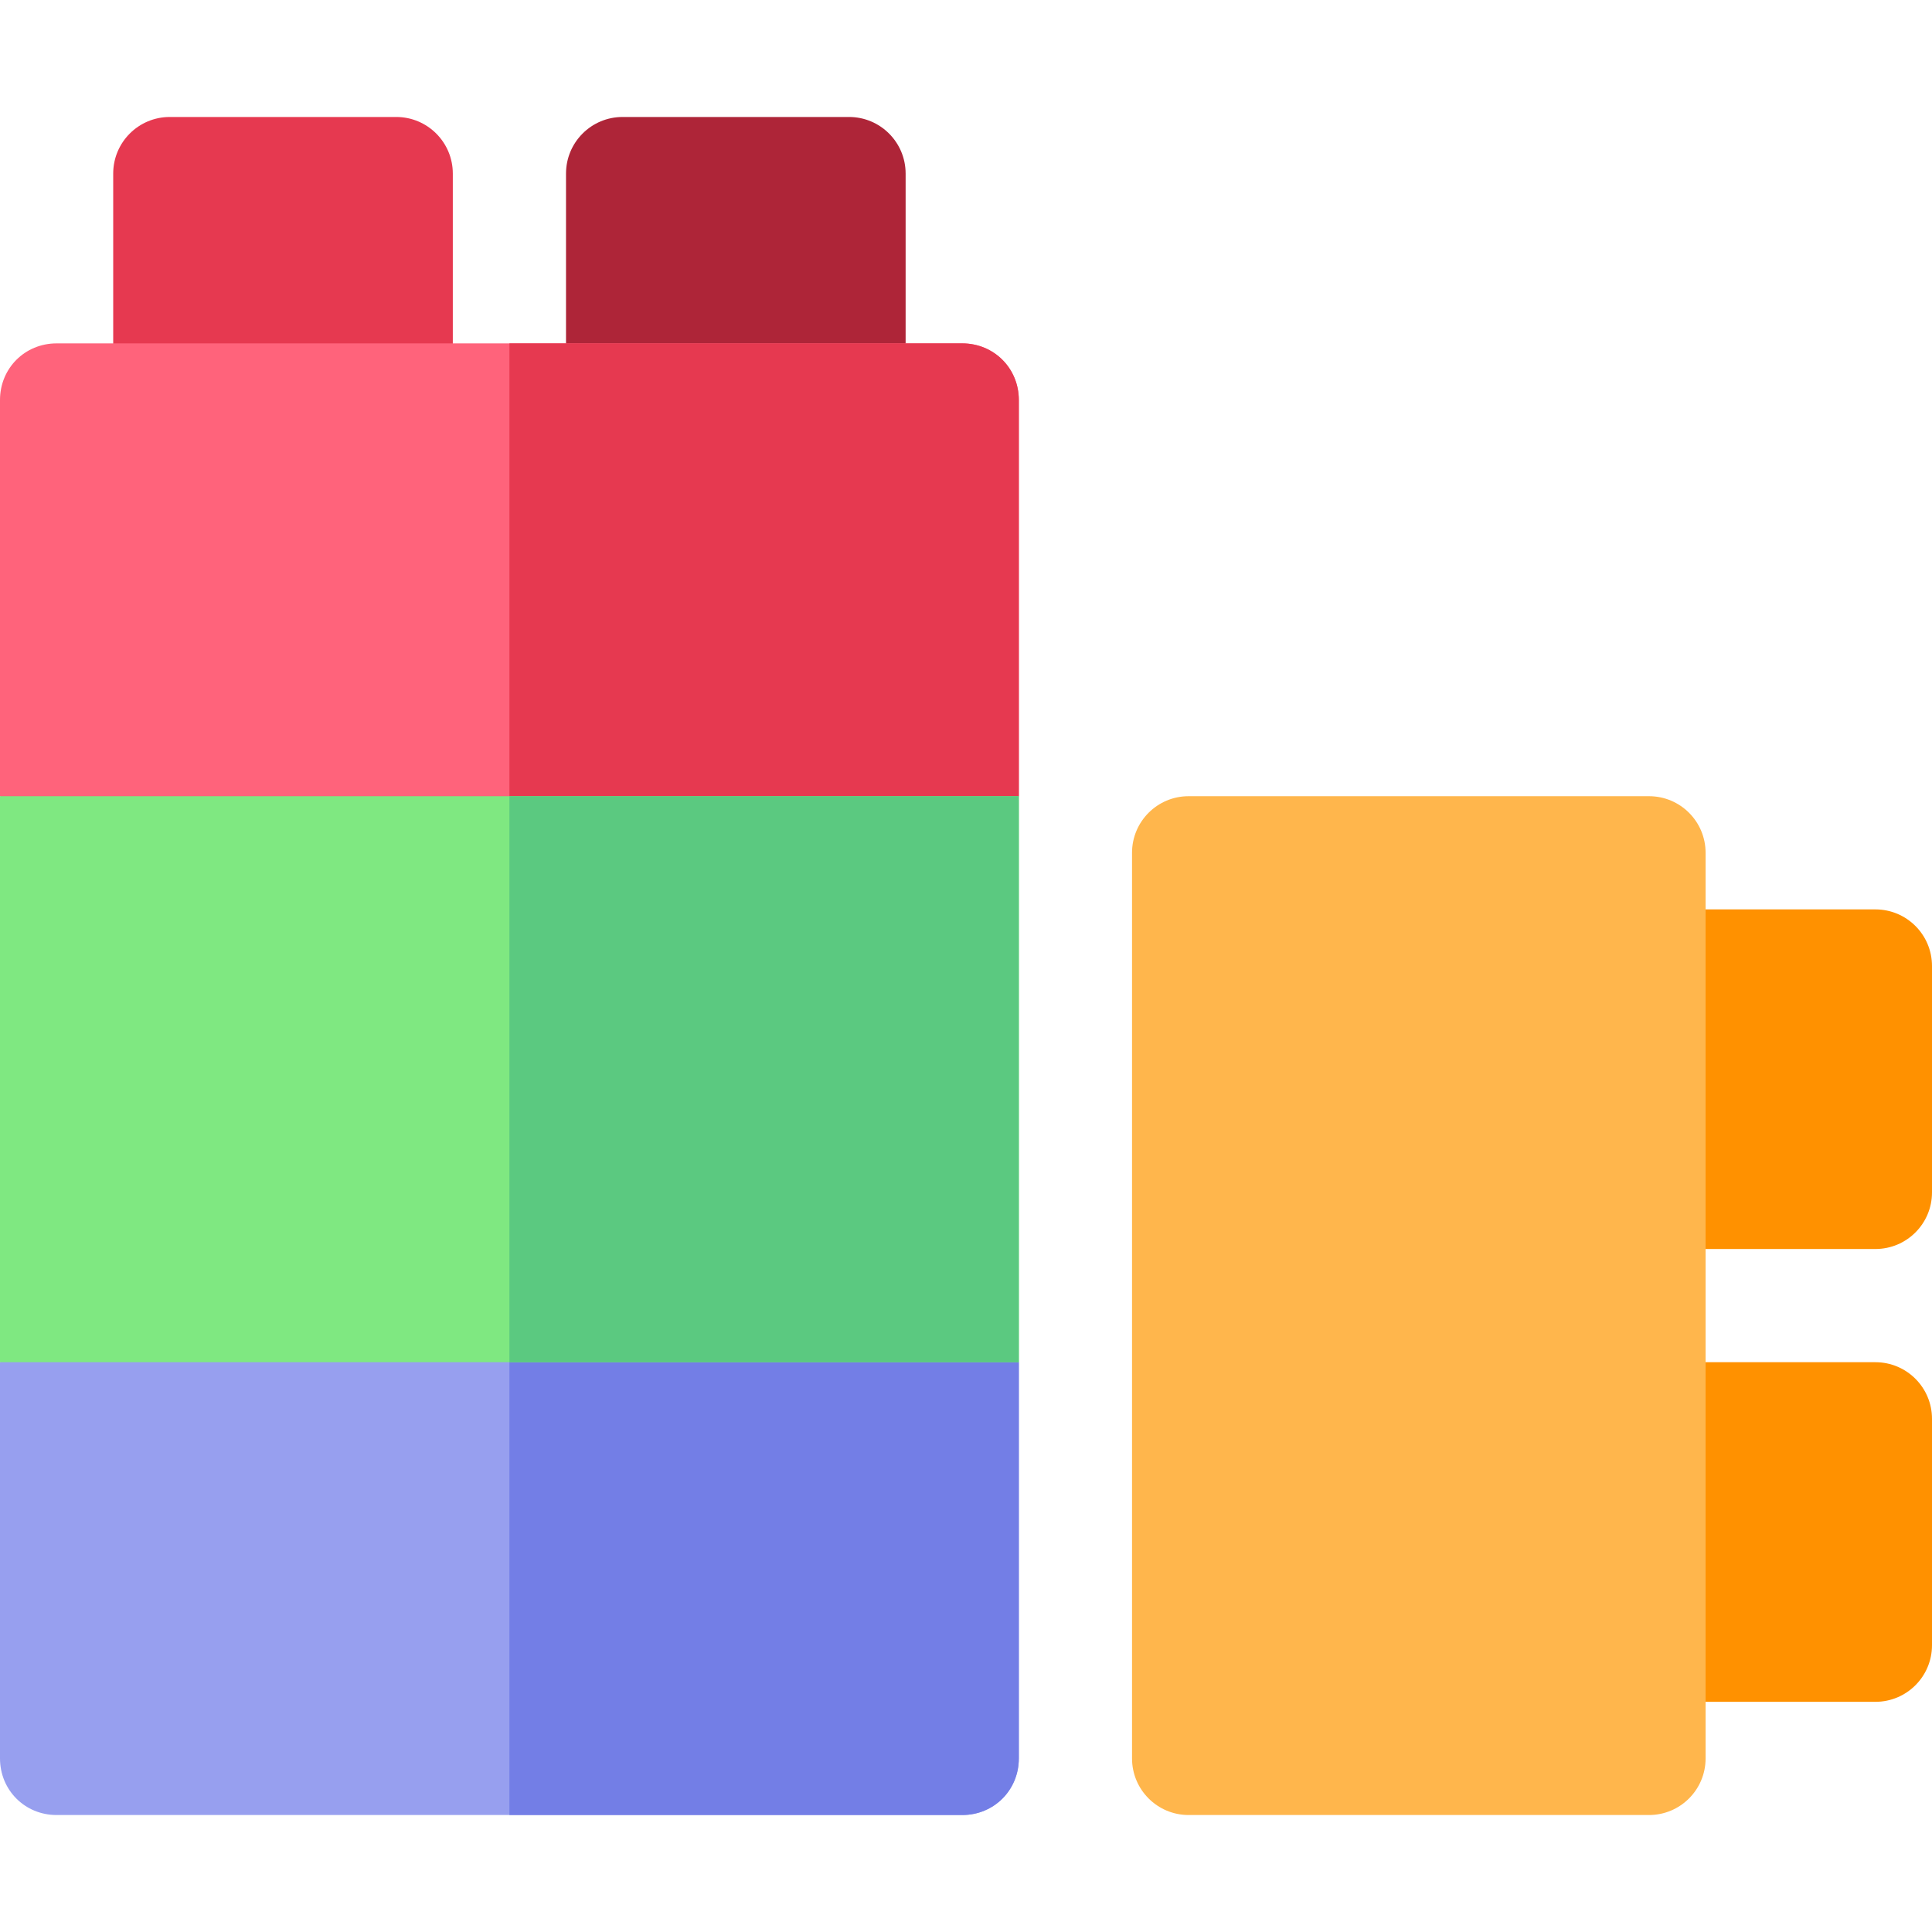 <svg height="512pt" viewBox="0 -31 512 512" width="512pt" xmlns="http://www.w3.org/2000/svg"><path d="m270 330v105c0 8.398-6.598 15-15 15h-240c-8.402 0-15-6.602-15-15v-105l30-30h210.902zm0 0" fill="#979fef"/><path d="m240.902 300 29.098 30v105c0 8.398-6.598 15-15 15h-120v-150zm0 0" fill="#737ee6"/><path d="m225 90h-60c-8.289 0-15-6.711-15-15v-60c0-8.289 6.711-15 15-15h60c8.289 0 15 6.711 15 15v60c0 8.289-6.711 15-15 15zm0 0" fill="#ae2538"/><path d="m105 90h-60c-8.289 0-15-6.711-15-15v-60c0-8.289 6.711-15 15-15h60c8.289 0 15 6.711 15 15v60c0 8.289-6.711 15-15 15zm0 0" fill="#e63950"/><path d="m497 300h-60c-8.289 0-15-6.711-15-15v-60c0-8.289 6.711-15 15-15h60c8.289 0 15 6.711 15 15v60c0 8.289-6.711 15-15 15zm0 0" fill="#ff9100"/><path d="m497 420h-60c-8.289 0-15-6.711-15-15v-60c0-8.289 6.711-15 15-15h60c8.289 0 15 6.711 15 15v60c0 8.289-6.711 15-15 15zm0 0" fill="#ff9100"/><path d="m270 75v105l-24.301 30h-215.699l-30-30v-105c0-8.402 6.598-15 15-15h240c8.402 0 15 6.598 15 15zm0 0" fill="#ff637b"/><path d="m270 75v105l-24.301 30h-110.699v-150h120c8.402 0 15 6.598 15 15zm0 0" fill="#e63950"/><path d="m0 180h270v150h-270zm0 0" fill="#7fe881"/><path d="m135 180h135v150h-135zm0 0" fill="#5bc980"/><path d="m437 450h-122c-8.289 0-15-6.711-15-15v-240c0-8.289 6.711-15 15-15h122c8.289 0 15 6.711 15 15v240c0 8.289-6.711 15-15 15zm0 0" fill="#ffb64c"/></svg>